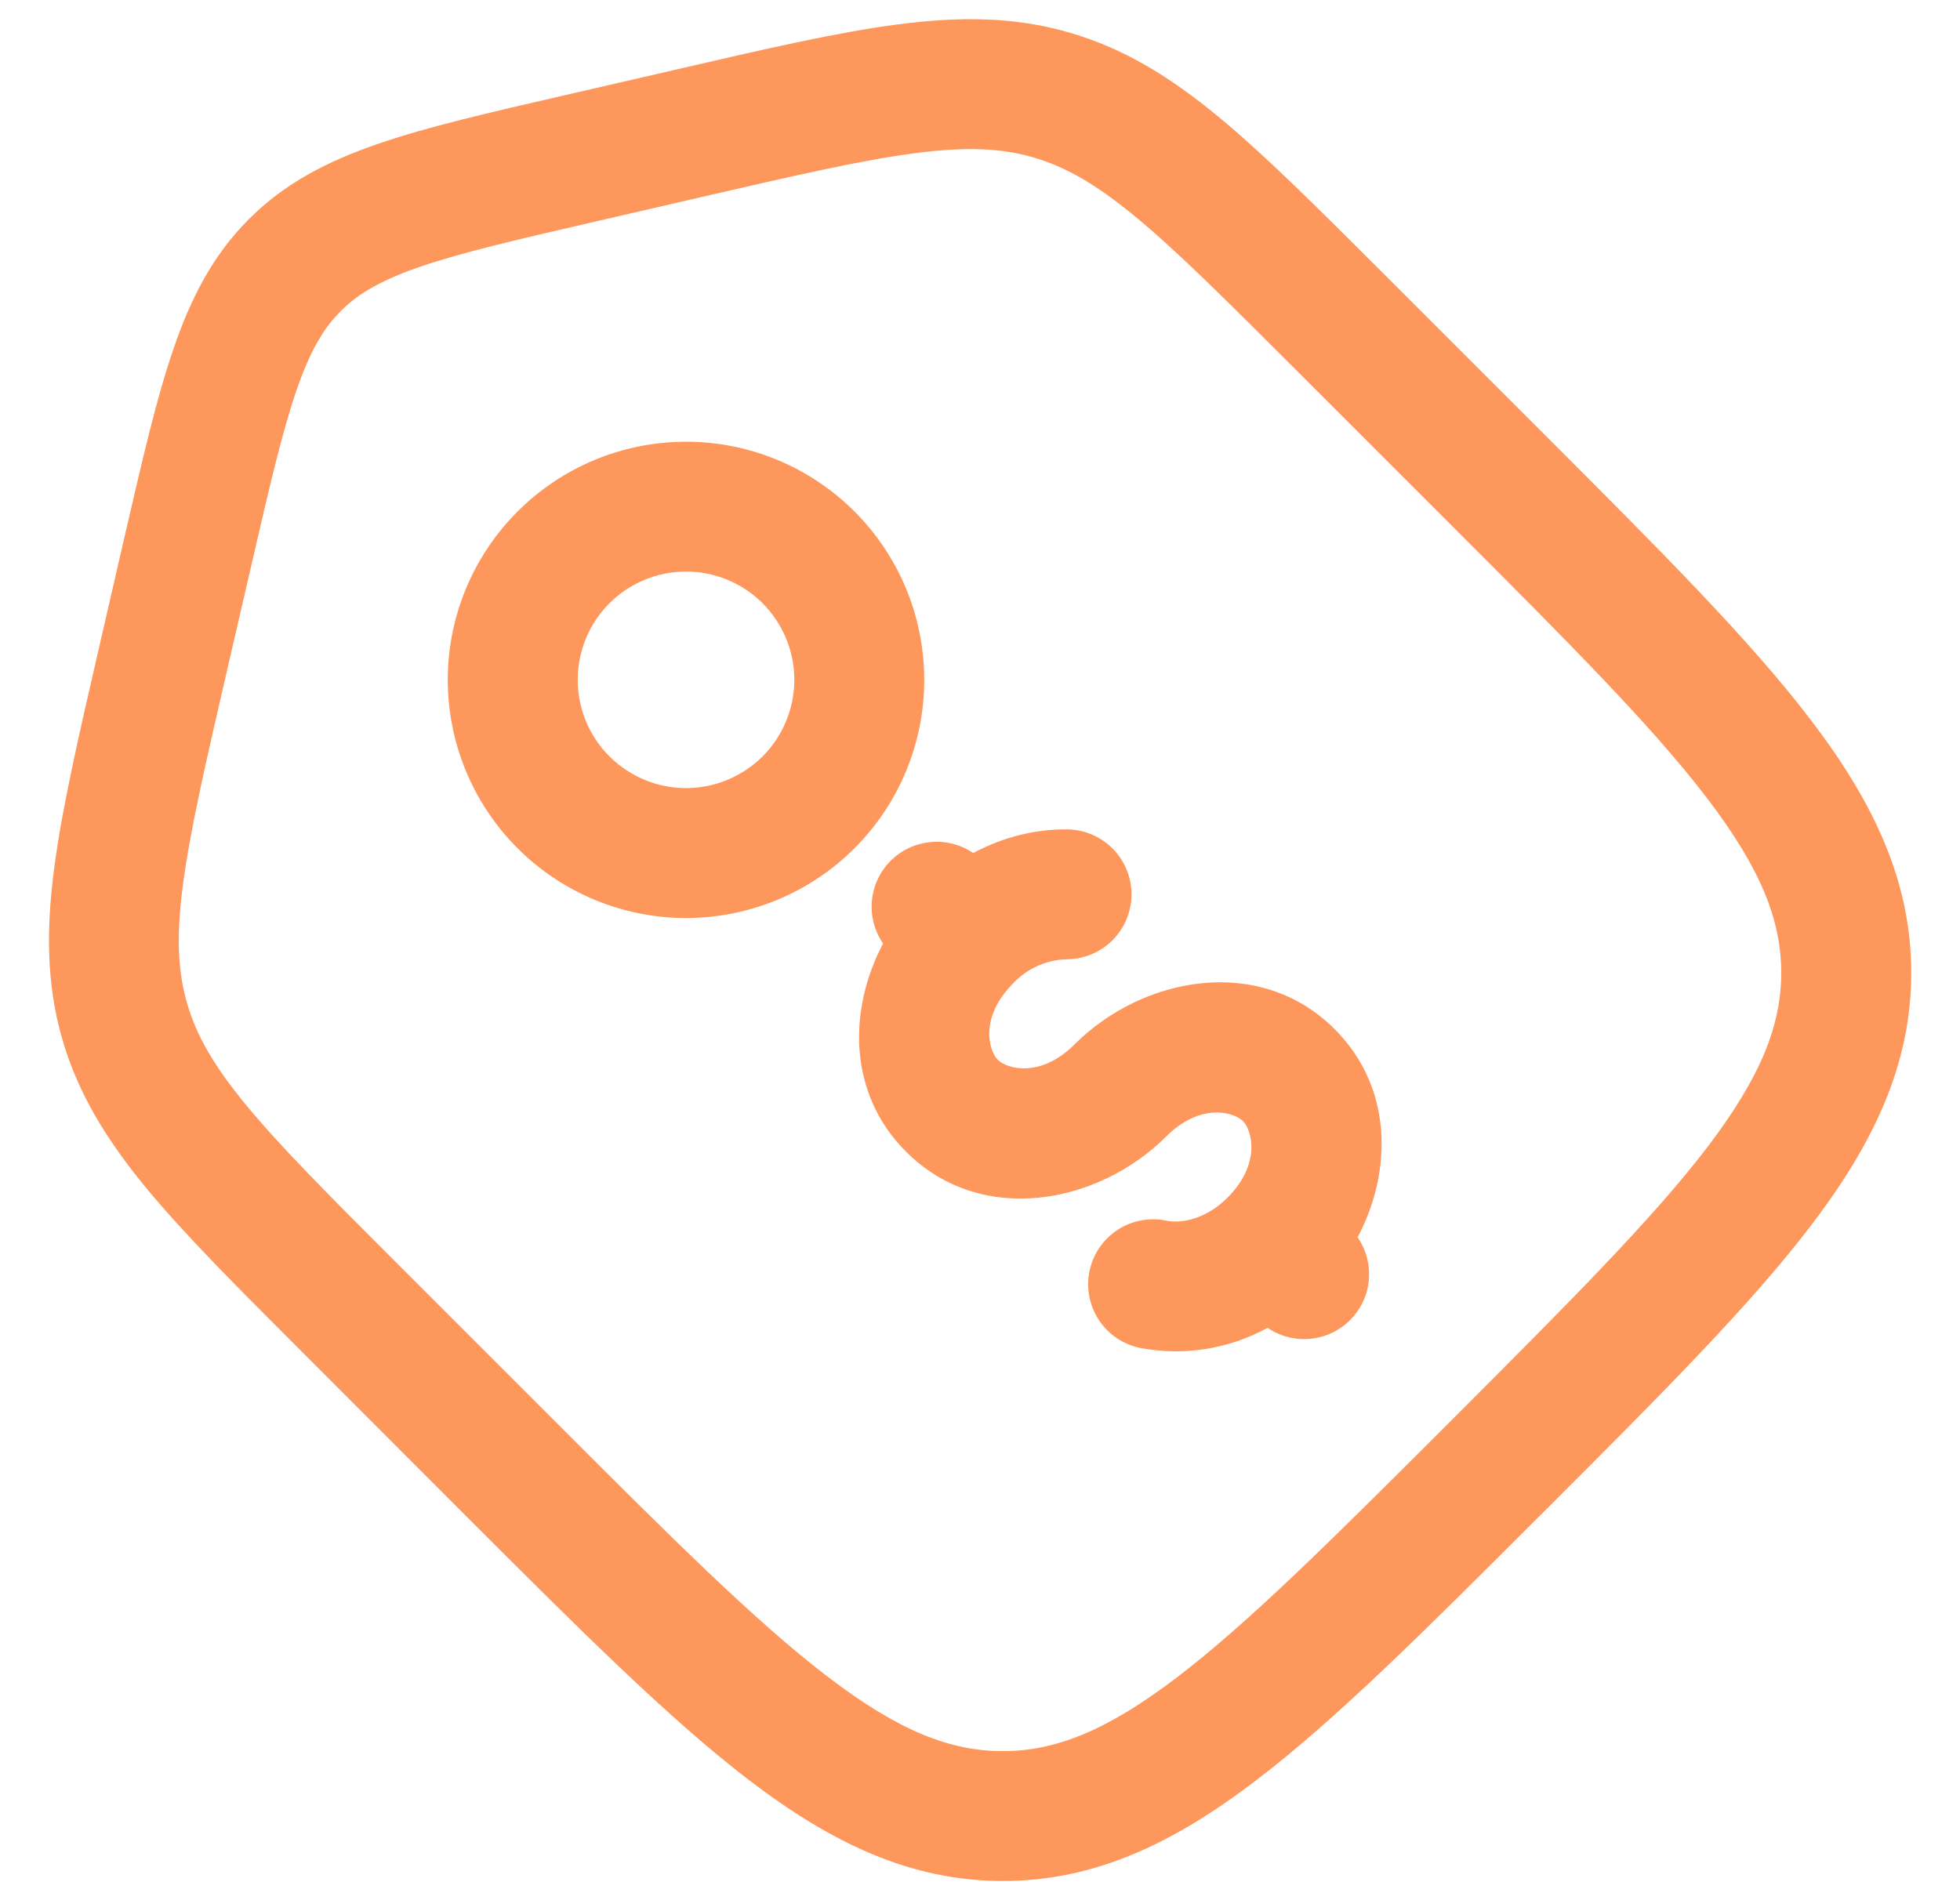 <svg width="33" height="32" viewBox="0 0 33 32" fill="none" xmlns="http://www.w3.org/2000/svg">
<path fill-rule="evenodd" clip-rule="evenodd" d="M15.389 2.582C14.493 2.7 13.388 2.954 11.816 3.317L10.024 3.731C8.697 4.037 7.781 4.25 7.082 4.489C6.407 4.721 6.025 4.949 5.738 5.238C5.449 5.525 5.221 5.907 4.989 6.582C4.75 7.281 4.537 8.195 4.231 9.524L3.817 11.315C3.454 12.888 3.2 13.993 3.082 14.889C2.965 15.761 2.993 16.352 3.148 16.888C3.301 17.425 3.591 17.94 4.151 18.618C4.727 19.315 5.528 20.118 6.669 21.26L9.338 23.929C11.32 25.911 12.73 27.318 13.944 28.243C15.131 29.15 16 29.49 16.882 29.49C17.765 29.49 18.634 29.15 19.822 28.243C21.034 27.318 22.446 25.91 24.428 23.928C26.411 21.944 27.818 20.534 28.744 19.322C29.648 18.134 29.99 17.266 29.99 16.382C29.99 15.5 29.65 14.632 28.743 13.444C27.818 12.23 26.41 10.819 24.428 8.837L21.759 6.168C20.618 5.028 19.815 4.227 19.119 3.651C18.44 3.091 17.925 2.801 17.388 2.648C16.852 2.493 16.261 2.467 15.39 2.582M15.104 0.413C16.15 0.275 17.067 0.279 17.992 0.545C18.918 0.81 19.698 1.293 20.512 1.964C21.299 2.614 22.174 3.489 23.27 4.584L26.035 7.349C27.945 9.26 29.459 10.773 30.483 12.118C31.538 13.499 32.179 14.829 32.179 16.382C32.179 17.937 31.538 19.267 30.484 20.648C29.459 21.992 27.947 23.506 26.035 25.417L25.918 25.533C24.008 27.444 22.494 28.957 21.149 29.981C19.768 31.037 18.437 31.677 16.884 31.677C15.331 31.677 14.001 31.037 12.618 29.983C11.275 28.957 9.761 27.445 7.849 25.533L5.086 22.767C3.992 21.673 3.116 20.797 2.465 20.011C1.794 19.195 1.312 18.415 1.046 17.491C0.781 16.564 0.776 15.647 0.915 14.602C1.048 13.589 1.328 12.382 1.675 10.874L2.112 8.974C2.404 7.715 2.64 6.689 2.922 5.871C3.216 5.014 3.585 4.296 4.192 3.689C4.798 3.082 5.519 2.712 6.373 2.42C7.192 2.137 8.218 1.901 9.477 1.611L11.377 1.173C12.885 0.823 14.092 0.546 15.104 0.412M12.84 10.159C12.498 9.818 12.034 9.625 11.55 9.625C11.067 9.625 10.603 9.818 10.261 10.159C9.919 10.501 9.727 10.965 9.727 11.449C9.727 11.932 9.919 12.396 10.261 12.738C10.431 12.907 10.632 13.041 10.853 13.133C11.074 13.225 11.311 13.272 11.55 13.272C11.79 13.272 12.027 13.225 12.248 13.133C12.469 13.041 12.67 12.907 12.84 12.738C13.009 12.569 13.143 12.367 13.235 12.146C13.326 11.925 13.374 11.688 13.374 11.449C13.374 11.209 13.326 10.972 13.235 10.751C13.143 10.53 13.009 10.329 12.84 10.159ZM8.714 8.614C9.466 7.861 10.486 7.439 11.55 7.439C12.614 7.438 13.634 7.861 14.386 8.613C15.139 9.365 15.561 10.385 15.561 11.449C15.562 12.513 15.139 13.533 14.387 14.285C13.635 15.037 12.614 15.46 11.55 15.46C10.487 15.46 9.466 15.037 8.714 14.285C7.962 13.533 7.539 12.512 7.539 11.449C7.539 10.385 7.962 9.366 8.714 8.614ZM17.945 16.155C17.608 16.168 17.29 16.313 17.059 16.559C16.493 17.125 16.642 17.689 16.8 17.848C16.961 18.007 17.525 18.154 18.09 17.59C19.233 16.446 21.208 16.067 22.472 17.332C23.453 18.313 23.446 19.722 22.858 20.837C23.003 21.048 23.07 21.302 23.047 21.556C23.024 21.81 22.913 22.048 22.733 22.229C22.553 22.41 22.315 22.522 22.061 22.546C21.807 22.57 21.553 22.505 21.342 22.361C20.687 22.72 19.928 22.84 19.195 22.7C19.054 22.671 18.921 22.614 18.802 22.534C18.683 22.453 18.581 22.35 18.502 22.23C18.423 22.11 18.368 21.976 18.341 21.835C18.314 21.693 18.314 21.548 18.343 21.408C18.372 21.267 18.429 21.133 18.509 21.014C18.59 20.895 18.693 20.793 18.813 20.714C18.933 20.635 19.067 20.58 19.209 20.553C19.35 20.526 19.495 20.527 19.636 20.556C19.894 20.61 20.311 20.527 20.668 20.168C21.232 19.602 21.085 19.038 20.926 18.879C20.766 18.72 20.201 18.573 19.637 19.137C18.494 20.28 16.519 20.66 15.255 19.395C14.273 18.414 14.28 17.005 14.868 15.889C14.724 15.679 14.657 15.425 14.68 15.171C14.703 14.917 14.814 14.679 14.994 14.498C15.174 14.317 15.412 14.205 15.666 14.181C15.92 14.156 16.174 14.222 16.385 14.365C16.881 14.101 17.425 13.961 17.967 13.967C18.257 13.97 18.534 14.088 18.738 14.295C18.941 14.502 19.053 14.781 19.051 15.071C19.048 15.361 18.93 15.638 18.723 15.842C18.516 16.045 18.235 16.157 17.945 16.155Z" fill="#FE975B"/>
</svg>
